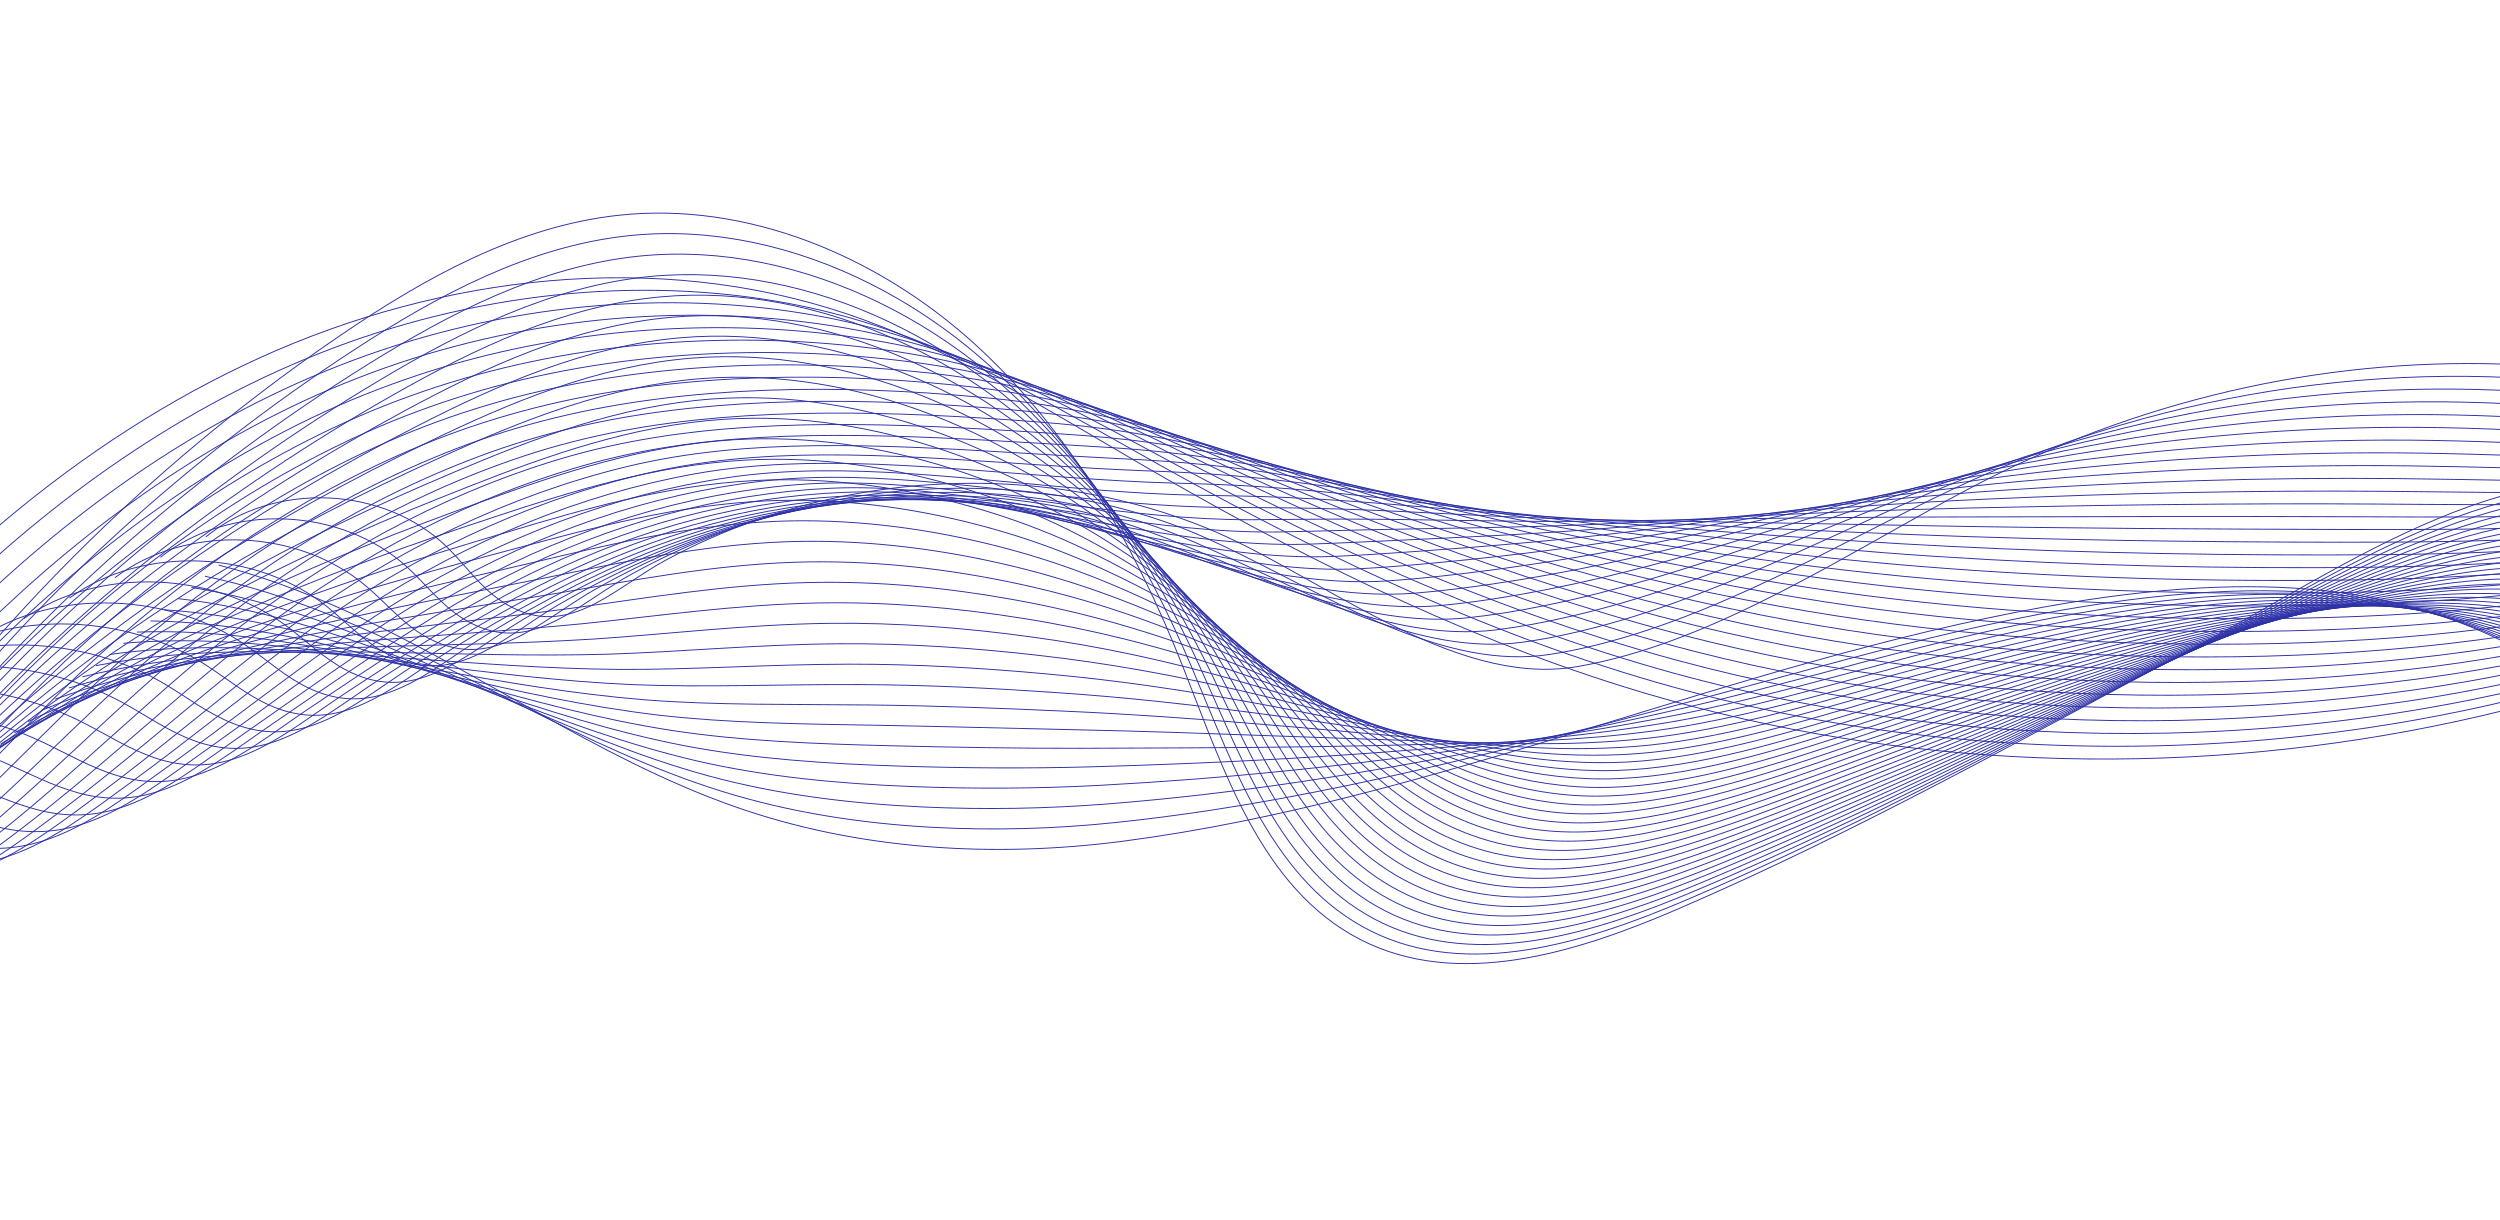 <svg width="1440" height="703" viewBox="0 0 1440 703" fill="none" xmlns="http://www.w3.org/2000/svg">
<path d="M2133.3 1C2029.69 71.728 1921.37 136.512 1805.29 184.095C1767.66 199.524 1728.98 213.189 1688.77 219.302C1606.78 231.768 1523.63 212.3 1440.73 209.687C1335.44 206.366 1229.57 231.334 1136.38 280.31C1066.26 317.165 987.371 370.622 908.053 384.037C835.996 396.224 758.481 329.916 694.671 304.045C629.312 277.548 556.212 271.905 487.187 285.535C451.026 292.677 415.855 305.103 383.425 322.654C352.414 339.441 325.398 370.682 288.633 346.129C276.482 338.012 268.081 325.506 257.637 315.282C221.342 279.756 157.871 276.979 118.614 309.204" stroke="#2D31A6" stroke-width="0.552" stroke-miterlimit="10"/>
<path d="M2128.73 3.218C2027.48 74.895 1920.27 140.358 1804.83 187.767C1766.39 203.579 1726.9 216.83 1685.98 223.652C1636.61 231.818 1586.73 228.792 1536.68 224.486C1502.52 221.55 1468.28 218.013 1434.08 217.025C1366.51 215.077 1298.71 223.508 1234.06 241.263C1196.26 251.647 1159.55 265.227 1124.57 281.869C1099.99 293.501 1074.43 306.976 1048.22 320.097C1011.36 338.497 973.182 356.178 934.394 367.5C920.469 371.581 906.47 374.842 892.455 376.985C834.518 385.806 773.145 348.451 717.94 320.971C703.141 313.569 688.787 306.877 675.047 301.972C618.574 281.629 556.986 276.525 497.376 285.385C487.112 286.908 476.903 288.846 466.779 291.194C430.679 299.56 395.537 313.075 362.823 331.235C343.449 341.993 325.478 358.006 305.71 363.065C293.538 366.182 280.742 365.088 266.508 356.188C254.071 348.411 245.196 336.394 234.363 326.52C196.764 292.193 132.783 289.166 92.397 320.976" stroke="#2D31A6" stroke-width="0.552" stroke-miterlimit="10"/>
<path d="M2124.16 5.43C2025.26 78.061 1919.17 144.199 1804.37 191.432C1765.12 207.635 1724.81 220.471 1683.19 227.993C1633.19 236.913 1582.56 234.735 1531.72 231.029C1497.01 228.502 1462.2 225.26 1427.42 224.351C1358.73 222.543 1289.79 230.24 1224.07 246.397C1185.65 255.842 1148.34 268.204 1112.74 283.417C1087.68 294.02 1061.7 306.347 1035.1 318.294C997.66 335.026 958.962 350.988 919.48 361.272C905.331 364.988 891.101 367.97 876.837 369.928C817.761 377.964 755.195 342.413 698.986 317.145C683.952 310.323 669.358 304.269 655.408 299.904C598.166 281.994 536.433 279.042 476.903 289.99C466.659 291.868 456.47 294.165 446.361 296.852C410.316 306.442 375.204 321.046 342.21 339.821C322.661 350.948 304.386 367.041 284.248 372.35C271.837 375.621 258.826 374.692 244.372 366.252C231.641 358.815 222.301 347.292 211.078 337.763C172.18 304.634 107.681 301.357 66.176 332.748" stroke="#2D31A6" stroke-width="0.552" stroke-miterlimit="10"/>
<path d="M2119.6 7.643C2023.05 81.223 1918.07 148.045 1803.91 195.099C1763.85 211.686 1722.73 224.107 1680.41 232.338C1629.77 242.017 1578.4 240.684 1526.77 237.577C1491.51 235.465 1456.13 232.518 1420.77 231.679C1350.96 230.016 1280.89 236.973 1214.1 251.527C1175.05 260.038 1137.18 271.276 1100.93 284.961C1075.41 294.6 1048.97 305.708 1022 316.486C983.975 331.55 944.763 345.794 904.587 355.034C890.218 358.386 875.748 361.088 861.244 362.866C801.025 370.118 737.209 336.519 680.052 313.31C664.768 307.102 649.96 301.627 635.79 297.822C577.818 282.249 515.896 281.544 456.456 294.585C446.227 296.823 436.058 299.47 425.969 302.502C389.983 313.315 354.901 329.008 321.628 348.396C301.904 359.894 283.329 376.066 262.817 381.625C250.165 385.057 236.94 384.297 222.261 376.301C209.235 369.209 199.431 358.171 187.818 348.986C147.617 317.056 82.608 313.524 39.975 344.506" stroke="#2D31A6" stroke-width="0.552" stroke-miterlimit="10"/>
<path d="M2115.03 9.861C2020.84 84.389 1916.97 151.891 1803.45 198.775C1762.59 215.751 1720.67 227.838 1677.62 236.688C1626.37 247.222 1574.24 246.637 1521.82 244.135C1486.01 242.432 1450.06 239.785 1414.13 239.021C1343.18 237.502 1271.98 243.726 1204.12 256.676C1164.44 264.248 1125.98 274.297 1089.12 286.524C1063.11 295.154 1036.25 305.089 1008.9 314.703C970.29 328.099 930.553 340.625 889.683 348.821C875.089 351.808 860.385 354.23 845.641 355.823C784.283 362.291 719.264 330.541 661.107 309.494C645.584 303.875 630.555 299.005 616.166 295.759C557.475 282.523 495.358 284.067 435.998 299.195C425.784 301.787 415.635 304.789 405.566 308.165C369.64 320.202 334.583 336.984 301.03 356.982C281.132 368.849 262.257 385.096 241.37 390.91C228.479 394.501 215.034 393.912 200.14 386.365C186.814 379.617 176.551 369.069 164.549 360.229C123.044 329.497 57.52 325.716 13.768 356.278" stroke="#2D31A6" stroke-width="0.552" stroke-miterlimit="10"/>
<path d="M2110.46 12.073C2018.63 87.556 1915.88 155.736 1802.99 202.44C1761.32 219.801 1718.59 231.494 1674.84 241.028C1622.95 252.336 1570.07 252.581 1516.86 250.678C1480.51 249.389 1443.98 247.037 1407.47 246.343C1335.4 244.969 1263.08 250.453 1194.14 261.806C1153.83 268.443 1114.77 277.294 1077.31 288.067C1050.82 295.684 1023.55 304.519 995.792 312.895C956.63 324.717 916.334 335.33 874.784 342.583C859.96 345.17 845.032 347.347 830.038 348.756C767.536 354.44 701.323 324.532 642.163 305.658C626.405 300.628 611.147 296.363 596.538 293.676C537.132 282.763 474.815 286.569 415.535 303.79C405.341 306.742 395.212 310.093 385.153 313.814C349.287 327.079 314.255 344.95 280.422 365.557C260.349 377.794 241.17 394.121 219.913 400.185C206.783 403.936 193.118 403.516 178.009 396.419C164.384 390.016 153.661 379.957 141.269 371.461C98.466 341.928 32.428 337.898 -12.453 368.045" stroke="#2D31A6" stroke-width="0.552" stroke-miterlimit="10"/>
<path d="M2105.89 14.291C2016.42 90.722 1914.78 159.582 1802.53 206.112C1760.05 223.862 1716.52 235.15 1672.05 245.379C1619.54 257.461 1565.91 258.529 1511.91 257.231C1475 256.352 1437.91 254.299 1400.83 253.68C1327.63 252.451 1254.17 257.201 1184.16 266.945C1143.23 272.644 1103.56 280.301 1065.5 289.62C1038.53 296.223 1010.83 303.9 982.691 311.097C942.945 321.266 902.129 330.131 859.885 336.355C844.842 338.572 829.673 340.48 814.44 341.699C750.799 346.598 683.393 318.534 623.224 301.827C607.231 297.387 591.753 293.721 576.914 291.603C516.8 283.013 454.278 289.081 395.077 308.39C384.898 311.696 374.789 315.402 364.75 319.463C328.944 333.952 293.943 352.911 259.825 374.133C239.577 386.74 220.098 403.147 198.467 409.46C185.101 413.371 171.201 413.126 155.883 406.473C141.953 400.42 130.776 390.84 118 382.689C73.893 354.355 7.34 350.07 -38.66 379.807" stroke="#2D31A6" stroke-width="0.552" stroke-miterlimit="10"/>
<path d="M2101.32 16.503C2014.2 93.883 1913.68 163.423 1802.07 209.777C1758.78 227.912 1714.43 238.796 1669.26 249.719C1616.12 262.57 1561.74 264.472 1506.95 263.773C1469.5 263.309 1431.83 261.551 1394.17 261.001C1319.84 259.917 1245.26 263.928 1174.18 272.074C1132.62 276.839 1092.35 283.297 1053.67 291.163C1026.21 296.752 998.095 303.27 969.576 309.294C929.245 317.804 887.915 324.927 844.977 330.121C829.713 331.969 814.305 333.602 798.827 334.636C734.043 338.751 665.453 312.525 604.274 297.991C588.047 294.135 572.344 291.074 557.281 289.52C496.462 283.242 433.725 291.583 374.61 312.985C364.446 316.646 354.357 320.711 344.338 325.111C308.592 340.824 273.615 360.872 239.217 382.704C218.795 395.679 199.011 412.166 177.01 418.729C163.405 422.795 149.275 422.735 133.752 416.517C119.513 410.813 107.886 401.718 94.72 393.911C49.315 366.771 -17.752 362.241 -64.881 391.559" stroke="#2D31A6" stroke-width="0.552" stroke-miterlimit="10"/>
<path d="M2096.76 18.715C2011.99 97.05 1912.59 167.268 1801.61 213.448C1757.52 231.973 1712.36 242.446 1666.48 254.069C1612.7 267.684 1557.57 270.426 1502 270.331C1464 270.276 1425.76 268.818 1387.52 268.343C1312.07 267.404 1236.35 270.676 1164.2 277.223C1122.01 281.049 1081.14 286.303 1041.86 292.726C1013.91 297.296 985.373 302.661 956.475 307.505C915.56 314.363 873.715 319.742 830.078 323.902C814.59 325.381 798.952 326.739 783.229 327.588C717.306 330.92 647.532 306.526 585.335 294.17C568.873 290.898 552.95 288.441 537.662 287.452C476.139 283.477 413.193 294.1 354.162 317.594C344.018 321.615 333.949 326.03 323.94 330.775C288.254 347.711 253.302 368.848 218.625 391.294C198.027 404.639 177.944 421.201 155.568 428.019C141.724 432.244 127.359 432.369 111.636 426.585C97.087 421.236 85.01 412.616 71.455 405.159C24.746 379.217 -42.835 374.437 -91.082 403.341" stroke="#2D31A6" stroke-width="0.552" stroke-miterlimit="10"/>
<path d="M2092.19 20.933C2009.78 100.217 1911.49 171.114 1801.15 217.119C1756.24 236.029 1710.28 246.098 1663.68 258.414C1609.28 272.793 1553.4 276.375 1497.04 276.879C1458.49 277.239 1419.67 276.07 1380.86 275.67C1304.29 274.876 1227.43 277.413 1154.21 282.353C1111.41 285.245 1069.93 289.295 1030.04 294.275C1001.61 297.826 972.643 302.037 943.364 305.703C901.865 310.902 859.506 314.543 815.169 317.67C799.461 318.778 783.584 319.862 767.616 320.526C700.549 323.074 629.592 300.508 566.381 290.339C549.689 287.652 533.536 285.794 518.023 285.375C455.806 283.697 392.64 296.607 333.689 322.19C323.56 326.565 313.511 331.335 303.522 336.424C267.896 354.584 232.974 376.815 198.012 399.87C177.245 413.585 156.852 430.227 134.107 437.294C120.022 441.679 105.423 441.989 89.496 436.64C74.632 431.645 62.111 423.504 48.166 416.387C0.158 391.644 -67.943 386.609 -117.314 415.098" stroke="#2D31A6" stroke-width="0.552" stroke-miterlimit="10"/>
<path d="M2087.62 23.146C2007.57 103.378 1910.39 174.96 1800.69 220.785C1754.98 240.084 1708.21 249.744 1660.9 262.76C1605.86 277.903 1549.24 282.323 1492.08 283.427C1452.98 284.196 1413.6 283.327 1374.21 283.003C1296.5 282.353 1218.52 284.151 1144.23 287.493C1100.79 289.446 1058.71 292.287 1018.23 295.829C989.299 298.356 959.911 301.418 930.254 303.91C888.164 307.446 845.296 309.354 800.265 311.452C784.338 312.191 768.22 313 752.013 313.479C683.807 315.242 611.671 294.5 547.436 286.519C530.51 284.416 514.137 283.157 498.395 283.307C435.483 283.917 372.097 299.125 313.227 326.8C303.113 331.535 293.084 336.654 283.114 342.088C247.548 361.472 212.651 384.792 177.415 408.456C156.473 422.54 135.78 439.262 112.66 446.579C98.336 451.124 83.502 451.624 67.375 446.704C52.196 442.069 39.215 434.427 24.896 427.63C-24.465 404.19 -93.025 398.801 -143.525 426.876" stroke="#2D31A6" stroke-width="0.552" stroke-miterlimit="10"/>
<path d="M2083.05 25.358C2005.36 106.545 1909.29 178.801 1800.23 224.451C1753.71 244.135 1706.12 253.385 1658.11 267.1C1602.45 283.002 1545.08 288.267 1487.13 289.97C1447.48 291.154 1407.52 290.579 1367.56 290.324C1288.73 289.82 1209.61 290.879 1134.25 292.622C1090.19 293.641 1047.49 295.269 1006.42 297.372C976.998 298.875 947.185 300.783 917.153 302.102C874.479 303.975 831.097 304.154 785.367 305.213C769.214 305.588 752.867 306.117 736.41 306.412C667.061 307.391 593.746 288.467 528.492 282.678C511.336 281.154 494.739 280.495 478.766 281.224C415.16 284.111 351.55 301.627 292.764 331.39C282.67 336.479 272.661 341.958 262.707 347.732C227.2 368.339 192.328 392.748 156.812 417.026C135.695 431.481 114.698 448.277 91.209 455.849C76.65 460.554 61.571 461.248 45.249 456.748C29.751 452.478 16.33 445.305 1.621 438.847C-49.038 416.607 -118.118 410.968 -169.737 438.628" stroke="#2D31A6" stroke-width="0.552" stroke-miterlimit="10"/>
<path d="M2078.48 27.576C2003.14 109.712 1908.19 182.652 1799.77 228.127C1752.44 248.201 1704.04 257.036 1655.32 271.455C1599.02 288.117 1540.91 294.22 1482.17 296.528C1441.98 298.121 1401.44 297.846 1360.9 297.667C1280.95 297.307 1200.7 297.632 1124.27 297.771C1079.58 297.851 1036.27 298.271 994.593 298.935C964.686 299.415 934.449 300.169 904.037 300.314C860.774 300.523 816.882 298.975 770.458 298.995C754.086 299 737.499 299.255 720.802 299.37C650.314 299.565 575.82 282.453 509.547 278.867C492.161 277.923 475.34 277.863 459.142 279.167C394.842 284.326 331.012 304.154 272.306 336.01C262.227 341.459 252.238 347.287 242.299 353.406C206.853 375.242 172.011 400.734 136.21 425.627C114.918 440.451 93.621 457.327 69.757 465.149C54.958 470.009 39.635 470.903 23.118 466.827C7.305 462.926 -6.56 456.219 -21.658 450.105C-73.617 429.068 -143.211 423.17 -195.958 450.415" stroke="#2D31A6" stroke-width="0.552" stroke-miterlimit="10"/>
<path d="M2073.92 29.788C2000.94 112.873 1907.01 186.278 1799.32 231.793C1751.14 252.156 1701.96 260.672 1652.54 275.795C1595.61 293.211 1536.75 300.163 1477.22 303.075C1436.48 305.083 1395.37 305.103 1354.26 304.993C1273.17 304.778 1191.8 304.364 1114.29 302.901C1068.98 302.046 1025.07 301.242 982.786 300.478C952.389 299.929 921.728 299.529 890.941 298.51C847.089 297.057 802.693 293.78 755.564 292.762C738.972 292.402 722.145 292.377 705.204 292.307C633.572 291.718 557.905 276.414 490.608 275.031C472.992 274.666 455.946 275.206 439.519 277.084C374.524 284.511 310.474 306.656 251.853 340.599C241.789 346.403 231.82 352.586 221.901 359.049C186.515 382.109 151.698 408.69 115.617 434.192C94.15 449.386 72.549 466.342 48.315 474.413C33.277 479.433 17.714 480.527 1.002 476.871C-15.13 473.34 -29.435 467.096 -44.918 461.328C-98.175 441.494 -168.289 435.341 -222.155 462.172" stroke="#2D31A6" stroke-width="0.552" stroke-miterlimit="10"/>
<path d="M2069.35 32.002C1998.72 116.04 1905.91 190.119 1798.85 235.46C1749.86 256.207 1699.88 264.308 1649.74 280.136C1592.18 298.306 1532.58 306.107 1472.26 309.619C1430.97 312.036 1389.29 312.356 1347.6 312.321C1265.39 312.246 1182.89 311.102 1104.3 308.035C1058.36 306.242 1013.84 304.22 970.964 302.027C940.073 300.444 908.992 298.9 877.826 296.708C833.384 293.586 788.478 288.592 740.65 286.529C723.834 285.805 706.777 285.505 689.591 285.245C616.82 283.872 539.974 270.377 471.654 271.196C453.803 271.41 436.537 272.549 419.88 275.001C354.187 284.686 289.922 309.159 231.381 345.195C221.337 351.353 211.388 357.891 201.483 364.699C166.157 388.982 131.365 416.657 95.004 442.768C73.363 458.326 51.462 475.363 26.854 483.689C11.575 488.868 -4.232 490.167 -21.134 486.925C-37.591 483.769 -52.325 477.98 -68.203 472.556C-122.758 453.921 -193.386 447.518 -248.381 473.929" stroke="#2D31A6" stroke-width="0.552" stroke-miterlimit="10"/>
<path d="M2064.78 34.218C1996.51 119.206 1904.82 193.969 1798.4 239.13C1748.6 260.262 1697.8 267.949 1646.96 284.486C1588.77 303.41 1528.42 312.061 1467.31 316.171C1425.47 319.003 1383.22 319.617 1340.96 319.652C1257.62 319.722 1173.99 317.839 1094.33 313.174C1047.76 310.447 1002.63 307.201 959.157 303.58C927.776 300.968 896.271 298.271 864.725 294.909C819.699 290.114 774.279 283.407 725.757 280.3C708.72 279.211 691.424 278.632 673.998 278.187C600.084 276.03 522.064 264.333 452.719 267.364C434.639 268.153 417.148 269.892 400.262 272.928C333.874 284.865 269.384 311.671 210.928 349.799C200.899 356.317 190.97 363.21 181.086 370.357C145.819 395.864 111.057 424.628 74.412 451.354C52.596 467.281 30.395 484.398 5.412 492.973C-10.106 498.312 -26.158 499.821 -43.255 496.989C-60.031 494.207 -75.205 488.878 -91.472 483.798C-147.326 466.362 -218.474 459.705 -274.587 485.706" stroke="#2D31A6" stroke-width="0.552" stroke-miterlimit="10"/>
<path d="M2060.21 36.431C1994.3 122.367 1903.81 198.025 1797.93 242.796C1747.37 264.417 1695.71 271.585 1644.17 288.826C1585.34 308.504 1524.25 318.004 1462.35 322.714C1419.96 325.955 1377.15 326.864 1334.3 326.979C1249.84 327.194 1165.07 324.572 1084.35 318.304C1037.15 314.638 991.412 310.168 947.335 305.123C915.465 301.472 883.535 297.631 851.614 293.106C805.999 286.643 760.069 278.217 710.848 274.067C693.592 272.614 676.056 271.755 658.385 271.125C583.332 268.183 504.134 258.284 433.765 263.533C415.455 264.902 397.734 267.234 380.628 270.85C313.541 285.035 248.837 314.178 190.461 354.394C180.451 361.267 170.537 368.514 160.668 376.006C125.461 402.737 90.724 432.589 53.8 459.924C31.809 476.221 9.303 493.418 -16.044 502.243C-31.797 507.737 -48.099 509.46 -65.385 507.033C-82.482 504.631 -98.085 499.721 -114.752 495.021C-171.874 478.669 -243.566 471.876 -300.809 497.458" stroke="#2D31A6" stroke-width="0.552" stroke-miterlimit="10"/>
<path d="M2055.64 38.644C1992.09 125.535 1902.71 201.871 1797.47 246.468C1746.1 268.474 1693.64 275.226 1641.38 293.177C1581.92 313.604 1520.09 323.953 1457.39 329.272C1414.46 332.928 1371.07 334.132 1327.65 334.317C1242.06 334.677 1156.16 331.32 1074.36 323.449C1026.54 318.849 980.194 313.15 935.518 306.682C903.158 301.997 870.809 297.003 838.504 291.314C792.304 283.178 745.86 273.039 695.944 267.844C678.468 266.026 660.698 264.888 642.782 264.074C566.585 260.348 486.208 252.236 414.826 259.708C396.281 261.651 378.341 264.578 361.005 268.778C293.213 285.205 228.299 316.691 170.003 359C160.009 366.232 150.12 373.829 140.265 381.66C105.119 409.615 70.411 440.556 33.202 468.506C11.036 485.172 -11.769 502.444 -37.491 511.524C-53.483 517.177 -70.03 519.115 -87.506 517.092C-104.922 515.075 -120.965 510.61 -138.021 506.254C-196.443 491.101 -268.654 484.059 -327.02 509.226" stroke="#2D31A6" stroke-width="0.552" stroke-miterlimit="10"/>
<path d="M2051.08 40.862C1989.88 128.701 1901.61 205.717 1797.02 250.139C1744.84 272.534 1691.56 278.863 1638.6 297.522C1578.5 318.699 1515.93 329.902 1452.44 335.82C1408.96 339.886 1365 341.389 1321 341.649C1234.29 342.153 1147.26 338.058 1064.39 328.588C1015.94 323.049 968.997 316.122 923.716 308.235C890.867 302.512 858.092 296.373 825.413 289.516C778.624 279.702 731.67 267.86 681.056 261.621C663.355 259.439 645.349 258.02 627.189 257.021C549.849 252.511 468.293 246.188 395.892 255.883C377.117 258.395 358.947 261.921 341.386 266.706C272.891 285.365 207.767 319.204 149.555 363.6C139.576 371.187 129.707 379.138 119.873 387.314C84.786 416.492 50.104 448.528 12.62 477.081C-9.721 494.118 -32.831 511.469 -58.922 520.799C-75.155 526.612 -91.942 528.77 -109.617 527.147C-127.353 525.519 -143.835 521.498 -161.281 517.487C-221.006 503.527 -293.726 496.235 -353.217 520.993" stroke="#2D31A6" stroke-width="0.552" stroke-miterlimit="10"/>
<path d="M2046.51 43.074C1987.67 131.862 1900.52 209.558 1796.55 253.804C1743.57 276.585 1689.47 282.493 1635.8 301.867C1575.07 323.793 1511.75 335.85 1447.48 342.368C1403.45 346.848 1358.92 348.646 1314.34 348.976C1226.5 349.625 1138.34 344.795 1054.4 333.717C1005.32 327.244 957.769 319.083 911.889 309.778C878.555 303.016 845.351 295.729 812.292 287.712C764.919 276.225 717.451 262.675 666.142 255.388C648.221 252.84 629.976 251.142 611.576 249.959C533.097 244.664 450.357 240.129 376.937 252.051C357.928 255.138 339.538 259.258 321.747 264.628C252.543 285.52 187.209 321.71 129.082 368.2C119.123 376.146 109.269 384.452 99.455 392.968C64.428 423.374 29.771 456.493 -7.993 485.662C-30.509 503.068 -53.918 520.498 -80.384 530.083C-96.856 536.057 -113.888 538.434 -131.753 537.21C-149.814 535.972 -166.73 532.391 -184.566 528.73C-245.589 515.968 -318.829 508.427 -379.443 532.765" stroke="#2D31A6" stroke-width="0.552" stroke-miterlimit="10"/>
<path d="M2041.94 45.286C1985.45 135.029 1899.42 213.403 1796.1 257.47C1742.3 280.64 1687.39 286.124 1633.02 306.207C1571.65 328.882 1507.59 341.793 1442.53 348.91C1397.95 353.8 1352.85 355.898 1307.7 356.302C1218.73 357.096 1129.44 351.527 1044.43 338.851C994.723 331.439 946.571 322.05 900.087 311.326C866.264 303.525 832.64 295.089 799.197 285.909C751.239 272.743 703.256 257.49 651.248 249.154C633.103 246.247 614.628 244.264 595.978 242.896C516.355 236.818 432.432 234.066 357.998 248.215C338.759 251.871 320.139 256.591 302.129 262.549C232.21 285.674 166.676 324.217 108.63 372.794C98.686 381.095 88.856 389.756 79.052 398.616C44.08 430.247 9.458 464.454 -28.591 494.237C-51.276 512.012 -74.995 529.518 -101.831 539.358C-118.543 545.491 -135.819 548.093 -153.874 547.259C-172.254 546.415 -189.61 543.273 -207.835 539.952C-270.162 528.389 -343.912 520.598 -405.649 544.522" stroke="#2D31A6" stroke-width="0.552" stroke-miterlimit="10"/>
<path d="M2037.37 47.504C1983.24 138.195 1898.32 217.249 1795.64 261.146C1741.03 284.701 1685.3 289.76 1630.23 310.562C1568.22 333.982 1503.42 347.752 1437.57 355.474C1392.44 360.778 1346.76 363.17 1301.04 363.645C1210.95 364.584 1120.53 358.275 1034.44 344.001C984.11 335.655 935.353 325.027 888.26 312.89C853.952 304.05 819.904 294.465 786.081 284.121C737.544 269.278 689.037 252.321 636.334 242.936C617.969 239.665 599.255 237.402 580.365 235.849C499.603 228.986 414.491 228.013 339.043 244.395C319.57 248.625 300.72 253.939 282.49 260.482C211.857 285.829 146.124 326.735 88.157 377.405C78.228 386.065 68.419 395.075 58.634 404.28C23.722 437.134 -10.875 472.431 -49.203 502.823C-72.063 520.968 -96.082 538.554 -123.292 548.643C-140.239 554.931 -157.76 557.763 -176.015 557.323C-194.709 556.874 -212.51 554.167 -231.12 551.195C-294.75 540.831 -369.014 532.79 -431.876 556.295" stroke="#2D31A6" stroke-width="0.552" stroke-miterlimit="10"/>
<path d="M2032.8 49.717C1981.03 141.357 1897.22 221.095 1795.18 264.812C1739.77 288.756 1683.22 293.391 1627.44 314.902C1564.8 339.066 1499.26 353.695 1432.62 362.016C1386.94 367.73 1340.69 370.417 1294.39 370.971C1203.17 372.055 1111.62 365.013 1024.46 349.13C973.501 339.845 924.145 327.983 876.447 314.433C841.655 304.549 807.178 293.82 772.975 282.318C723.854 265.796 674.832 247.141 621.435 236.703C602.846 233.072 583.896 230.529 564.762 228.791C482.856 221.145 396.561 221.944 320.104 240.563C300.396 245.363 281.321 251.272 262.866 258.404C191.514 285.974 125.586 329.242 67.704 382.004C57.795 391.019 48.001 400.384 38.236 409.934C3.384 444.012 -31.188 480.397 -69.796 511.403C-92.831 529.918 -117.154 547.584 -144.734 557.922C-161.92 564.37 -179.681 567.432 -198.131 567.382C-217.145 567.332 -235.385 565.06 -254.385 562.427C-319.314 553.262 -394.097 544.966 -458.077 568.061" stroke="#2D31A6" stroke-width="0.552" stroke-miterlimit="10"/>
<path d="M2028.24 51.929C1978.82 144.523 1896.13 224.936 1794.72 268.478C1738.5 292.807 1681.09 296.907 1624.66 319.243C1561.33 344.031 1495.09 359.634 1427.66 368.559C1381.44 374.687 1334.62 377.669 1287.74 378.294C1195.39 379.522 1102.72 371.741 1014.48 354.26C962.898 344.041 912.943 330.94 864.635 315.976C829.359 305.048 794.457 293.176 759.875 280.51C710.174 262.31 660.608 242.062 606.537 230.465C587.717 226.504 568.543 223.647 549.164 221.724C466.12 213.293 378.63 215.871 301.165 236.728C281.221 242.097 261.923 248.605 243.243 256.322C171.172 286.114 105.044 331.744 47.247 386.594C37.352 395.964 27.583 405.689 17.829 415.578C-16.963 450.879 -51.506 488.358 -90.398 519.974C-113.608 538.858 -138.231 556.599 -166.186 567.192C-183.612 573.8 -201.612 577.092 -220.257 577.431C-239.591 577.781 -258.27 575.943 -277.659 573.655C-343.892 565.689 -419.185 557.143 -484.294 579.824" stroke="#2D31A6" stroke-width="0.552" stroke-miterlimit="10"/>
<path d="M2023.67 54.147C1976.6 147.69 1895.03 228.782 1794.26 272.149C1737.23 296.868 1679.01 300.553 1621.87 323.593C1557.9 349.135 1490.93 365.588 1422.71 375.112C1375.93 381.65 1328.54 384.932 1281.09 385.631C1187.61 387.004 1093.81 378.489 1004.5 359.404C952.29 348.247 901.74 333.912 852.823 317.535C817.062 305.563 781.761 292.482 746.769 278.717C696.524 258.749 646.398 236.878 591.638 224.242C572.599 219.916 553.185 216.78 533.561 214.672C449.373 205.457 360.695 209.807 282.221 232.902C262.043 238.841 242.514 245.943 223.619 254.254C150.824 286.264 84.506 334.262 26.789 391.205C16.91 400.934 7.16 411.008 -2.574 421.242C-37.306 457.767 -71.823 496.335 -110.996 528.56C-134.38 547.814 -159.303 565.634 -187.632 576.478C-205.298 583.245 -223.538 586.766 -242.382 587.491C-262.031 588.245 -281.155 586.831 -300.934 584.893C-368.465 578.126 -444.277 569.325 -510.51 591.591" stroke="#2D31A6" stroke-width="0.552" stroke-miterlimit="10"/>
<path d="M2019.1 56.36C1974.4 150.852 1893.93 232.627 1793.8 275.82C1735.97 300.923 1676.93 304.194 1619.09 327.938C1554.49 354.24 1486.77 371.536 1417.76 381.665C1370.44 388.617 1322.47 392.193 1274.44 392.962C1179.84 394.481 1084.9 385.226 994.524 364.543C941.686 352.452 890.537 336.874 841.006 319.088C804.766 306.072 769.035 291.853 733.658 276.924C682.829 255.283 632.189 231.698 576.729 218.018C557.465 213.328 537.817 209.912 517.953 207.62C432.626 197.621 342.749 203.739 263.271 229.076C242.858 235.584 223.1 243.281 203.986 252.181C130.461 286.409 63.958 336.774 6.321 395.804C-3.538 405.888 -13.272 416.317 -22.987 426.896C-57.659 464.644 -92.151 504.301 -131.598 537.14C-155.158 556.764 -180.385 574.664 -209.084 585.757C-226.989 592.685 -245.469 596.441 -264.508 597.549C-284.472 598.713 -304.04 597.724 -324.208 596.126C-393.043 590.557 -469.365 581.507 -536.722 603.358" stroke="#2D31A6" stroke-width="0.552" stroke-miterlimit="10"/>
<path d="M2014.53 58.572C1972.18 154.018 1892.83 236.468 1793.34 279.486C1734.69 304.978 1674.84 307.83 1616.3 332.283C1551.06 359.339 1482.6 377.484 1412.8 388.212C1364.93 395.579 1316.39 399.45 1267.79 400.294C1172.06 401.957 1075.99 391.963 984.544 369.678C931.078 356.647 879.334 339.835 829.194 320.636C792.469 306.576 756.313 291.223 720.557 275.121C669.148 251.811 617.984 226.509 561.835 211.79C542.352 206.735 522.463 203.039 502.355 200.562C415.885 189.779 324.814 197.67 244.337 225.245C223.684 232.322 203.701 240.613 184.367 250.103C110.113 286.543 43.426 339.281 -14.131 400.404C-23.976 410.848 -33.685 421.626 -43.385 432.549C-77.997 471.526 -112.459 512.267 -152.191 545.721C-175.925 565.714 -201.452 583.689 -230.525 595.037C-248.666 602.119 -267.385 606.12 -286.624 607.608C-306.902 609.176 -326.915 608.612 -347.473 607.363C-417.611 602.993 -494.448 593.693 -562.928 615.125" stroke="#2D31A6" stroke-width="0.552" stroke-miterlimit="10"/>
<path d="M2009.96 60.79C1969.97 157.184 1891.74 240.319 1792.88 283.157C1733.42 309.034 1672.76 311.471 1613.51 336.629C1547.64 364.438 1478.43 383.433 1407.84 394.76C1359.42 402.537 1310.31 406.707 1261.13 407.626C1164.27 409.429 1067.07 398.706 974.555 374.817C920.464 360.852 868.156 342.717 817.372 322.194C780.192 307.031 743.582 290.599 707.442 273.328C655.448 248.35 603.77 221.324 546.922 205.567C527.213 200.148 507.095 196.172 486.742 193.51C399.133 181.942 306.809 191.457 225.382 221.424C204.48 229.031 184.282 237.956 164.728 248.035C89.74 286.693 22.868 341.798 -34.599 405.009C-44.428 415.807 -54.118 426.945 -63.802 438.208C-98.355 478.409 -132.792 520.238 -172.803 554.301C-196.712 574.659 -222.544 592.719 -251.987 604.317C-270.367 611.559 -289.321 615.794 -308.765 617.667C-329.353 619.65 -349.815 619.505 -370.762 618.601C-442.2 615.43 -519.55 605.875 -589.154 626.897" stroke="#2D31A6" stroke-width="0.552" stroke-miterlimit="10"/>
<path d="M2005.4 63.002C1967.76 160.346 1890.64 244.16 1792.42 286.823C1732.16 313.09 1670.68 315.113 1610.72 340.974C1544.22 369.538 1474.27 389.377 1402.88 401.309C1353.92 409.5 1304.24 413.965 1254.48 414.954C1156.5 416.902 1058.16 405.439 964.571 379.952C909.856 365.048 856.949 345.694 805.555 323.743C767.891 307.546 730.856 289.965 694.336 271.53C641.763 244.884 589.56 216.14 532.018 199.339C512.09 193.55 491.732 189.3 471.139 186.453C382.386 174.101 288.873 185.414 206.438 217.594C185.301 225.78 164.854 235.255 145.105 245.958C69.298 286.679 2.331 344.306 -55.057 409.609C-64.866 420.767 -74.54 432.255 -84.205 443.857C-118.697 485.282 -153.105 528.205 -193.401 562.877C-217.485 583.605 -243.616 601.745 -273.434 613.592C-292.053 620.994 -311.242 625.469 -330.886 627.717C-351.783 630.109 -372.695 630.384 -394.027 629.824C-466.768 627.851 -544.633 618.047 -615.361 638.655" stroke="#2D31A6" stroke-width="0.552" stroke-miterlimit="10"/>
<path d="M2000.83 65.215C1965.54 163.513 1889.54 248.001 1791.96 290.49C1730.89 317.141 1668.59 318.749 1607.93 345.315C1540.79 374.638 1470.1 395.32 1397.92 407.852C1348.41 416.452 1298.16 421.212 1247.82 422.281C1148.72 424.374 1049.25 412.172 954.592 385.081C899.247 369.244 845.741 348.666 793.742 325.287C755.594 308.06 718.13 289.331 681.23 269.722C628.073 241.408 575.356 210.946 517.119 193.101C496.966 186.948 476.374 182.418 455.536 179.386C365.644 166.25 270.938 179.366 187.494 213.753C166.122 222.514 145.445 232.588 125.476 243.875C48.955 286.859 -18.212 346.803 -75.519 414.2C-85.314 425.712 -94.963 437.554 -104.613 449.501C-139.045 492.15 -173.428 536.162 -214.003 571.448C-238.262 592.545 -264.698 610.76 -294.885 622.862C-313.745 630.424 -333.164 635.139 -353.012 637.766C-374.219 640.573 -395.58 641.267 -417.302 641.052C-491.341 640.273 -569.721 630.224 -641.572 650.412" stroke="#2D31A6" stroke-width="0.552" stroke-miterlimit="10"/>
<path d="M1996.26 67.433C1963.34 166.679 1888.44 251.852 1791.5 294.165C1729.62 321.206 1666.51 322.395 1605.14 349.665C1537.37 379.742 1465.93 401.274 1392.97 414.409C1342.91 423.424 1292.08 428.479 1241.17 429.618C1140.94 431.855 1040.35 418.919 944.608 390.226C888.639 373.449 834.528 351.653 781.92 326.845C743.288 308.585 705.399 288.706 668.115 267.929C614.378 237.947 561.136 205.762 502.205 186.877C481.833 180.359 461.005 175.555 439.923 172.333C348.888 158.413 252.992 173.332 168.539 209.932C146.933 219.272 126.031 229.945 105.838 241.807C28.597 287.053 -38.765 349.32 -95.992 418.809C-105.771 430.676 -115.401 442.873 -125.03 455.165C-159.403 499.037 -193.761 544.138 -234.616 580.034C-259.049 601.5 -285.785 619.795 -316.347 632.147C-335.446 639.868 -355.09 644.863 -375.153 647.83C-396.664 651.091 -418.48 652.16 -440.591 652.295C-515.934 652.714 -594.828 642.416 -667.804 662.189" stroke="#2D31A6" stroke-width="0.552" stroke-miterlimit="10"/>
<path d="M1991.69 69.645C1961.12 169.841 1887.34 255.693 1791.04 297.832C1728.35 325.257 1664.43 326.031 1602.36 354.01C1533.95 384.842 1461.77 407.222 1388.01 420.957C1237.78 448.937 1080.62 441.045 934.629 395.36C836.426 364.629 743.922 317.93 655.014 266.126C600.693 234.476 546.937 200.573 487.312 180.644C377.696 144.009 254.84 158.314 149.605 206.097C44.37 253.88 -44.334 333.078 -116.44 423.405C-181.879 505.37 -240.654 601.845 -337.783 641.422C-448.867 686.683 -577.947 643.625 -694 673.946" stroke="#2D31A6" stroke-width="0.552" stroke-miterlimit="10"/>
<path d="M1759.8 703C1761.02 576.363 1716.25 449.771 1635.67 352.073C1612.74 324.278 1585.86 297.997 1551.96 285.805C1453.99 250.583 1349.39 327.579 1267.02 371.297C1167.62 424.049 1069.35 479.334 965.86 523.85C907.758 548.843 839.518 570.055 783.314 541.047C726.401 511.669 704.745 443.263 681.215 383.693C653.8 314.279 616.046 247.412 560.627 197.426C505.207 147.441 430.289 115.885 356.1 124.021C298.003 130.394 245.066 159.872 196.724 192.721C69.707 279.037 -38.2 393.308 -117.109 525.059" stroke="#2D31A6" stroke-width="0.552" stroke-miterlimit="10"/>
<path d="M1762.98 697.525C1764.06 585.602 1724.69 476.061 1654.88 382.114C1648.4 373.388 1641.72 364.808 1634.76 356.462C1611.87 329.047 1585.21 303.1 1551.79 290.813C1455.13 255.237 1352.12 328.208 1269.87 370.357C1196.95 407.726 1124.54 447.183 1049.56 482.899C1023.55 495.34 997.316 507.322 970.745 518.625C913.107 543.138 845.676 564.066 789.892 536.411C733.408 508.406 711.048 442.648 686.869 385.41C658.69 318.718 620.502 254.448 565.187 206.391C545.928 189.659 524.376 175.075 501.356 163.502C458.283 141.836 410.066 130.698 362.153 135.763C304.601 141.846 252.048 170.13 204.016 201.481C106.772 264.907 20.84 343.636 -50.002 434.327C-71.144 461.388 -90.938 489.507 -109.273 518.61" stroke="#2D31A6" stroke-width="0.552" stroke-miterlimit="10"/>
<path d="M1766.15 692.056C1767.2 583.864 1725.73 480.392 1653.93 386.11C1647.42 377.554 1640.78 369.083 1633.85 360.862C1610.99 333.832 1584.56 308.215 1551.62 295.828C1456.24 259.892 1354.85 328.842 1272.71 369.428C1200.55 405.079 1128.78 443.492 1053.84 478.454C1028.02 490.601 1001.98 502.328 975.624 513.411C918.452 537.45 851.824 558.087 796.465 531.786C740.411 505.15 717.346 442.039 692.523 387.139C663.584 323.168 624.952 261.496 569.747 215.371C550.523 199.314 529.076 185.314 506.211 174.211C463.443 153.414 415.67 142.695 368.212 147.52C311.204 153.319 259.041 180.404 211.313 210.252C114.648 270.621 29.281 345.025 -41.766 431.545C-62.968 457.362 -82.891 484.248 -101.431 512.172" stroke="#2D31A6" stroke-width="0.552" stroke-miterlimit="10"/>
<path d="M1769.32 686.583C1770.33 582.121 1726.8 484.718 1653 390.101C1646.45 381.705 1639.85 373.349 1632.94 365.258C1610.12 338.607 1583.92 313.33 1551.46 300.843C1457.38 264.553 1357.61 329.482 1275.56 368.494C1204.18 402.432 1132.96 439.622 1058.14 474.009C1032.48 485.807 1006.66 497.334 980.514 508.197C923.806 531.756 857.983 552.109 803.052 527.161C747.428 501.894 723.659 441.435 698.187 388.867C668.484 327.619 629.417 268.543 574.322 224.347C555.128 208.963 533.791 195.548 511.081 184.91C468.612 164.981 421.294 154.683 374.28 159.273C317.817 164.787 266.043 190.673 218.62 219.017C122.53 276.335 37.732 346.409 -33.52 428.764C-54.782 453.337 -74.83 478.989 -93.575 505.74" stroke="#2D31A6" stroke-width="0.552" stroke-miterlimit="10"/>
<path d="M1772.5 681.113C1773.47 580.383 1727.88 489.037 1652.05 394.096C1645.47 385.865 1638.91 377.619 1632.02 369.658C1609.23 343.391 1583.27 318.443 1551.28 305.857C1458.51 269.212 1360.37 330.131 1278.4 367.565C1207.81 399.8 1137.17 435.875 1062.41 469.564C1036.93 481.051 1011.33 492.339 985.389 502.982C929.145 526.067 864.131 546.135 809.62 522.536C754.425 498.642 729.952 440.83 703.831 390.595C673.364 332.069 633.862 275.585 578.872 233.321C559.713 218.607 538.486 205.781 515.926 195.607C473.762 176.553 426.893 166.674 380.323 171.019C324.399 176.243 273.015 200.937 225.902 227.777C130.391 282.038 46.158 347.786 -25.304 425.971C-46.631 449.301 -66.804 473.719 -85.753 499.291" stroke="#2D31A6" stroke-width="0.552" stroke-miterlimit="10"/>
<path d="M1775.67 675.64C1776.61 578.641 1728.99 493.348 1651.1 398.087C1644.5 390.016 1637.97 381.89 1631.11 374.054C1608.35 348.167 1582.62 323.554 1551.11 310.872C1459.64 273.873 1363.15 330.786 1281.24 366.637C1211.45 397.183 1141.39 432.135 1066.7 465.124C1041.4 476.302 1016 487.35 990.273 497.774C934.494 520.379 870.284 540.162 816.198 517.917C761.433 495.391 736.26 440.231 709.484 392.329C678.258 336.52 638.317 282.638 583.432 242.307C564.308 228.268 543.186 216.026 520.78 206.317C478.921 188.131 432.496 178.672 386.382 182.782C331.002 187.722 280.008 211.221 233.199 236.559C138.267 287.768 54.599 349.186 -17.068 423.205C-38.455 445.291 -58.758 468.476 -77.912 492.869" stroke="#2D31A6" stroke-width="0.552" stroke-miterlimit="10"/>
<path d="M1778.84 670.165C1779.75 576.897 1730.14 497.643 1650.16 402.072C1643.54 394.161 1637.04 386.15 1630.21 378.443C1607.48 352.941 1581.97 328.658 1550.95 315.876C1460.77 278.522 1365.94 331.435 1284.09 365.692C1215.11 394.561 1145.62 428.379 1070.99 460.664C1045.86 471.532 1020.67 482.34 995.158 492.539C939.843 514.67 876.443 534.163 822.776 513.271C768.44 492.114 742.564 439.607 715.139 394.036C683.148 340.949 642.772 289.665 587.992 251.262C568.903 237.897 547.891 226.239 525.635 216.999C484.076 199.683 438.106 190.643 392.436 194.514C337.6 199.169 286.99 221.469 240.491 245.303C146.139 293.456 63.035 350.549 -8.837 420.397C-30.289 441.24 -50.716 463.191 -70.07 486.405" stroke="#2D31A6" stroke-width="0.552" stroke-miterlimit="10"/>
<path d="M1782.01 664.696C1782.88 575.159 1731.3 501.939 1649.21 406.068C1642.57 398.312 1636.1 390.42 1629.29 382.844C1606.6 357.721 1581.32 333.772 1550.77 320.896C1461.89 283.182 1368.74 332.114 1286.93 364.768C1218.78 391.969 1149.85 424.648 1075.27 456.229C1050.32 466.792 1025.33 477.351 1000.04 487.335C945.187 508.986 882.591 528.195 829.349 508.656C775.442 488.873 748.861 439.007 720.792 395.775C688.043 345.409 647.227 296.723 592.557 260.252C573.503 247.556 552.596 236.488 530.495 227.713C489.24 211.266 443.719 202.65 398.494 206.281C344.203 210.646 293.983 231.753 247.783 254.084C154.01 299.185 71.47 351.947 -0.611 417.631C-22.123 437.229 -42.68 457.947 -62.239 479.983" stroke="#2D31A6" stroke-width="0.552" stroke-miterlimit="10"/>
<path d="M1785.19 659.222C1786.02 573.415 1732.49 506.214 1648.28 410.059C1641.62 402.457 1635.17 394.69 1628.38 387.238C1605.72 362.5 1580.67 338.886 1550.61 325.91C1463.02 287.842 1371.57 332.793 1289.78 363.834C1222.47 389.381 1154.08 420.907 1079.56 451.778C1054.8 462.032 1030 472.351 1004.92 482.115C950.537 503.292 888.749 522.211 835.927 504.031C782.45 485.616 755.165 438.403 726.446 397.502C692.933 349.859 651.677 303.769 597.117 269.227C578.098 257.205 557.3 246.722 535.349 238.411C494.399 222.838 449.328 214.637 404.547 218.033C350.801 222.114 300.97 242.022 255.075 262.854C161.882 304.898 79.906 353.335 7.62 414.848C-13.957 433.203 -34.639 452.682 -54.403 473.549" stroke="#2D31A6" stroke-width="0.552" stroke-miterlimit="10"/>
<path d="M1788.36 653.748C1789.16 571.672 1733.7 510.474 1647.33 414.049C1640.66 406.602 1634.23 398.956 1627.47 391.634C1604.84 367.275 1580.03 343.996 1550.44 330.92C1464.15 292.497 1374.4 333.482 1292.62 362.9C1226.16 386.809 1158.31 417.176 1083.84 447.333C1059.26 457.287 1034.67 467.356 1009.81 476.901C955.886 497.598 894.902 516.233 842.504 499.406C789.457 482.36 761.468 437.798 732.1 399.23C697.822 354.309 656.133 310.817 601.677 278.207C582.693 266.86 562 256.961 540.204 249.114C499.553 234.41 454.932 226.634 410.605 229.785C357.403 233.576 307.957 252.291 262.372 271.62C169.758 310.612 88.347 354.719 15.856 412.066C-5.781 429.178 -26.593 447.423 -46.556 467.111" stroke="#2D31A6" stroke-width="0.552" stroke-miterlimit="10"/>
<path d="M1791.54 648.28C1792.3 569.935 1734.94 514.73 1646.39 418.041C1639.71 410.744 1633.3 403.222 1626.56 396.025C1603.96 372.051 1579.38 349.101 1550.27 335.93C1465.28 297.152 1377.24 334.182 1295.46 361.962C1229.86 384.247 1162.55 413.441 1088.12 442.879C1063.72 452.528 1039.33 462.352 1014.68 471.677C961.225 491.9 901.051 510.245 849.072 494.772C796.455 479.094 767.761 437.185 737.744 400.949C702.707 358.75 660.578 317.855 606.227 287.173C587.278 276.495 566.69 267.18 545.049 259.803C504.703 245.968 460.531 238.611 416.649 241.528C363.986 245.034 314.935 262.55 269.654 280.376C177.62 316.312 96.773 356.088 24.072 409.27C2.376 425.138 -18.567 442.149 -38.734 460.659" stroke="#2D31A6" stroke-width="0.552" stroke-miterlimit="10"/>
<path d="M1794.71 642.805C1795.44 568.191 1736.2 518.96 1645.44 422.031C1638.75 414.884 1632.36 407.492 1625.65 400.419C1603.09 376.825 1578.73 354.21 1550.1 340.939C1466.41 301.807 1380.1 334.901 1298.31 361.027C1233.58 381.705 1166.79 409.709 1092.41 438.433C1068.2 447.783 1044.01 457.357 1019.57 466.462C966.579 486.206 907.209 504.271 855.66 490.146C803.472 475.842 774.079 436.575 743.408 402.682C707.607 363.2 665.043 324.907 610.802 296.153C591.888 286.149 571.41 277.418 549.919 270.511C509.877 257.545 466.155 250.608 422.717 253.285C370.599 256.506 321.932 272.823 276.961 289.151C185.506 322.035 105.224 357.481 32.318 406.493C10.557 421.117 -10.51 436.894 -30.878 454.226" stroke="#2D31A6" stroke-width="0.552" stroke-miterlimit="10"/>
<path d="M1797.88 637.336C1798.57 566.454 1737.48 523.176 1644.5 426.027C1637.8 419.03 1631.43 411.748 1624.74 404.82C1602.25 381.565 1578.08 359.33 1549.93 345.959C1467.54 306.467 1382.97 335.641 1301.15 360.104C1237.3 379.193 1171.03 405.999 1096.69 433.993C1072.67 443.043 1048.68 452.363 1024.45 461.249C971.923 480.518 913.362 498.293 862.233 485.522C810.474 472.586 780.377 435.971 749.061 404.411C712.496 367.651 669.498 331.955 615.362 305.134C596.483 295.804 576.11 287.658 554.773 281.215C515.031 269.123 471.759 262.605 428.775 265.043C377.202 267.974 328.924 283.098 284.258 297.922C193.382 327.749 113.664 358.87 40.554 403.716C18.733 417.097 -2.464 431.641 -23.037 447.798" stroke="#2D31A6" stroke-width="0.552" stroke-miterlimit="10"/>
<path d="M1801.06 631.862C1801.71 564.71 1738.79 527.366 1643.56 430.017C1636.85 423.165 1630.5 416.018 1623.83 409.215C1601.38 386.34 1577.43 364.439 1549.76 350.968C1468.66 311.122 1385.85 336.394 1304 359.165C1241.04 376.68 1175.26 402.272 1100.98 429.543C1077.14 438.293 1053.35 447.363 1029.34 456.029C977.273 474.818 919.516 492.309 868.811 480.892C817.482 469.324 786.68 435.361 754.715 406.133C717.391 372.095 673.953 338.997 619.922 314.104C601.073 305.443 580.815 297.886 559.623 291.908C520.186 280.685 477.363 274.587 434.824 276.784C383.795 279.431 335.907 293.356 291.545 306.677C201.249 333.453 122.095 360.243 48.775 400.919C26.889 413.056 5.567 426.366 -15.21 441.345" stroke="#2D31A6" stroke-width="0.552" stroke-miterlimit="10"/>
<path d="M1804.23 626.388C1804.85 562.967 1740.13 531.536 1642.61 434.008C1635.9 427.3 1629.56 420.282 1622.91 413.61C1600.5 391.114 1576.78 369.548 1549.59 355.983C1469.79 315.781 1388.74 337.168 1306.84 358.235C1244.78 374.198 1179.51 398.561 1105.26 425.097C1081.61 433.548 1058.02 442.368 1034.22 450.814C982.617 469.129 925.669 486.33 875.384 476.266C824.484 466.072 792.979 434.757 760.364 407.861C722.276 376.545 678.398 346.043 624.477 323.083C605.663 315.097 585.51 308.125 564.473 302.611C525.34 292.257 482.967 286.578 440.873 288.541C390.388 290.904 342.884 303.63 298.827 315.452C209.11 339.171 130.521 361.636 56.996 398.147C35.05 409.04 13.598 421.117 -7.379 434.916" stroke="#2D31A6" stroke-width="0.552" stroke-miterlimit="10"/>
<path d="M1807.41 620.919C1807.99 561.229 1741.49 535.687 1641.67 437.998C1634.96 431.435 1628.63 424.548 1622.01 418.005C1599.63 395.889 1576.13 374.657 1549.43 360.992C1470.92 320.436 1391.66 337.962 1309.68 357.296C1248.54 371.72 1183.75 394.845 1109.54 420.647C1086.08 428.803 1062.69 437.369 1039.1 445.595C987.966 463.43 931.822 480.347 881.961 471.636C831.491 462.811 799.282 434.142 766.018 409.584C727.17 380.99 682.854 353.086 629.042 332.054C610.263 324.742 590.22 318.354 569.332 313.309C530.5 303.824 488.575 298.57 446.936 300.293C396.995 302.366 349.882 313.898 306.129 324.217C216.992 344.885 138.967 363.02 65.237 395.36C43.226 405.004 21.65 415.847 0.468 428.473" stroke="#2D31A6" stroke-width="0.552" stroke-miterlimit="10"/>
<path d="M1810.58 615.445C1811.12 559.486 1742.87 539.807 1640.72 441.989C1634.02 435.566 1627.69 428.813 1621.09 422.4C1598.74 400.669 1575.45 379.822 1549.25 366.007C1471.96 325.251 1394.56 338.786 1312.52 356.367C1252.29 369.278 1187.99 391.144 1113.82 416.202C1090.55 424.063 1067.35 432.374 1043.98 440.381C993.31 457.742 937.975 474.369 888.534 467.012C838.489 459.555 805.58 433.538 771.672 411.312C732.06 385.441 687.309 360.133 633.602 341.034C614.858 334.391 594.919 328.593 574.187 324.013C535.659 315.402 494.184 310.562 452.989 312.046C403.588 313.834 356.864 324.167 313.421 332.983C224.863 350.594 147.402 364.403 73.463 392.578C51.392 400.979 29.686 410.588 8.299 422.041" stroke="#2D31A6" stroke-width="0.552" stroke-miterlimit="10"/>
<path d="M1813.76 609.976C1814.26 557.748 1744.28 543.908 1639.78 445.985C1633.08 439.702 1626.75 433.089 1620.19 426.801C1597.87 405.449 1574.81 384.937 1549.09 371.027C1473.1 329.912 1397.49 339.636 1315.38 355.444C1256.07 366.861 1192.25 387.454 1118.12 411.767C1095.03 419.339 1072.03 427.39 1048.87 435.177C998.664 452.058 944.134 468.4 895.117 462.402C845.501 456.319 811.893 432.949 777.33 413.056C736.954 389.906 691.769 367.196 638.167 350.025C619.458 344.056 599.624 338.842 579.047 334.726C540.823 326.985 499.798 322.57 459.048 323.813C410.191 325.312 363.856 334.457 320.718 341.769C232.739 356.328 155.838 365.807 81.699 389.811C59.563 396.968 37.737 405.344 16.145 415.618" stroke="#2D31A6" stroke-width="0.552" stroke-miterlimit="10"/>
<path d="M1816.93 604.502C1817.4 556 1745.71 547.979 1638.84 449.976C1632.13 443.833 1625.82 437.355 1619.27 431.196C1596.98 410.229 1574.15 390.046 1548.91 376.036C1474.22 334.567 1400.41 340.51 1318.21 354.505C1259.83 364.449 1196.49 383.753 1122.39 407.312C1099.5 414.594 1076.69 422.381 1053.74 429.953C1004 446.36 950.282 462.417 901.685 457.767C852.499 453.053 818.186 432.335 782.974 414.774C741.839 394.342 696.214 374.228 642.717 358.99C624.043 353.696 604.319 349.066 583.891 345.415C545.968 338.542 505.392 334.547 465.091 335.551C416.779 336.764 370.834 344.711 328.001 350.519C240.601 362.022 164.264 367.171 89.92 387.014C67.725 392.928 45.768 400.07 23.972 409.165" stroke="#2D31A6" stroke-width="0.552" stroke-miterlimit="10"/>
<path d="M1820.1 599.028C1820.54 554.257 1747.17 552.014 1637.9 453.961C1631.2 447.953 1624.88 441.619 1618.36 435.586C1596.11 414.998 1573.51 395.15 1548.75 381.046C1475.35 339.216 1403.35 341.409 1321.06 353.57C1263.61 362.061 1200.75 380.067 1126.68 402.867C1103.98 409.859 1081.37 417.386 1058.63 424.733C1009.36 440.66 956.44 456.433 908.268 453.137C859.511 449.791 824.494 431.72 788.633 416.497C746.734 398.786 700.674 381.27 647.287 367.965C628.648 363.34 609.029 359.299 588.756 356.118C551.137 350.114 511.011 346.538 471.159 347.307C423.392 348.236 377.831 354.984 335.308 359.289C248.487 367.74 172.715 368.559 98.161 384.232C75.906 388.902 53.82 394.811 31.819 402.727" stroke="#2D31A6" stroke-width="0.552" stroke-miterlimit="10"/>
<path d="M1823.27 593.559C1823.67 552.519 1748.66 556.025 1636.95 457.957C1630.26 452.083 1623.94 445.89 1617.45 439.986C1595.23 419.783 1572.86 400.265 1548.58 386.06C1476.48 343.871 1406.28 342.348 1323.9 352.637C1267.39 359.694 1205 376.381 1130.96 398.417C1108.45 405.119 1086.04 412.387 1063.51 419.514C1014.7 434.967 962.588 450.45 914.845 448.507C866.518 446.534 830.797 431.111 794.287 418.22C751.623 403.232 705.124 388.313 651.847 376.935C633.243 372.984 613.734 369.528 593.611 366.811C556.296 361.682 516.62 358.525 477.213 359.05C429.989 359.689 384.819 365.243 342.6 368.05C256.359 373.444 181.151 369.938 106.392 381.44C84.072 384.867 61.861 389.541 39.66 396.279" stroke="#2D31A6" stroke-width="0.552" stroke-miterlimit="10"/>
<path d="M1826.45 588.084C1826.81 550.775 1750.16 560 1636 461.947C1629.32 456.203 1623 450.155 1616.54 444.381C1594.34 424.563 1572.24 405.329 1548.41 391.074C1477.69 348.386 1409.22 343.321 1326.74 351.707C1271.16 357.356 1209.25 372.704 1135.25 393.976C1112.92 400.394 1090.7 407.396 1068.39 414.304C1020.05 429.278 968.742 444.476 921.418 443.887C873.521 443.282 837.095 430.511 799.941 419.953C756.518 407.686 709.579 395.365 656.407 385.92C637.838 382.644 618.434 379.772 598.466 377.519C561.451 373.259 522.229 370.522 483.266 370.811C436.582 371.166 391.801 375.521 349.887 376.825C264.225 379.167 189.582 371.331 114.618 378.668C92.238 380.85 69.897 384.287 47.492 389.856" stroke="#2D31A6" stroke-width="0.552" stroke-miterlimit="10"/>
<path d="M1829.62 582.616C1829.95 549.037 1751.69 563.946 1635.06 465.943C1628.39 460.334 1622.07 454.431 1615.63 448.782C1593.47 429.348 1571.59 410.444 1548.24 396.089C1478.82 353.041 1412.16 344.331 1329.59 350.779C1274.94 355.044 1213.51 369.039 1139.54 389.531C1117.4 395.665 1095.38 402.402 1073.28 409.09C1025.39 423.589 974.895 438.498 927.996 439.262C880.528 440.026 843.398 429.907 805.595 421.681C761.408 412.137 714.034 402.412 660.967 394.895C642.428 392.288 623.139 390.001 603.32 388.218C566.61 384.826 527.833 382.509 489.325 382.564C443.185 382.634 398.793 385.79 357.184 385.591C272.101 384.876 198.022 372.715 122.849 375.881C100.404 376.82 77.938 379.023 55.333 383.413" stroke="#2D31A6" stroke-width="0.552" stroke-miterlimit="10"/>
<path d="M1832.79 577.142C1833.08 547.294 1753.24 567.847 1634.12 469.929C1627.45 464.45 1621.13 458.691 1614.72 453.172C1592.59 434.123 1570.94 415.548 1548.07 401.099C1479.95 357.696 1415.09 345.375 1332.44 349.84C1278.71 352.742 1217.77 365.363 1143.82 385.081C1121.87 390.93 1100.04 397.398 1078.16 403.871C1030.74 417.89 981.048 432.515 934.569 434.632C887.53 436.77 849.702 429.293 811.243 423.404C766.292 416.582 718.485 409.455 665.527 403.871C647.023 401.938 627.839 400.235 608.175 398.921C571.765 396.399 533.441 394.506 495.378 394.316C449.783 394.096 405.781 396.059 364.476 394.356C279.973 390.59 206.458 374.098 131.08 373.099C108.575 372.795 85.979 373.764 63.169 376.975" stroke="#2D31A6" stroke-width="0.552" stroke-miterlimit="10"/>
<path d="M1835.97 571.668C1836.23 545.551 1754.82 571.713 1633.18 473.92C1626.52 468.565 1620.18 462.971 1613.8 457.567C1591.67 438.943 1570.29 420.658 1547.91 406.114C1481.07 362.356 1418.02 346.464 1335.28 348.911C1282.48 350.469 1222.03 361.712 1148.1 380.636C1126.35 386.205 1104.71 392.403 1083.04 398.657C1036.09 412.202 987.202 426.536 941.147 430.007C894.538 433.514 856.005 428.689 816.897 425.133C771.187 421.027 722.94 416.502 670.088 412.846C651.618 411.588 632.538 410.469 613.03 409.62C576.924 407.971 539.05 406.493 501.431 406.069C456.381 405.564 412.763 406.328 371.768 403.127C287.844 396.304 214.894 375.487 139.311 370.318C116.741 368.769 94.021 368.504 71.006 370.537" stroke="#2D31A6" stroke-width="0.552" stroke-miterlimit="10"/>
<path d="M1839.14 566.198C1839.36 543.813 1756.42 575.543 1632.23 477.915C1625.59 472.69 1619.25 467.246 1612.89 461.962C1590.79 443.722 1569.65 425.772 1547.74 411.123C1482.21 367.011 1420.94 347.592 1338.12 347.972C1286.25 348.211 1226.29 358.051 1152.39 376.186C1130.83 381.475 1109.38 387.404 1087.93 393.432C1041.44 406.498 993.36 420.552 947.725 425.372C901.545 430.247 862.308 428.074 822.551 426.85C776.077 425.467 727.395 423.539 674.648 421.811C656.213 421.222 637.243 420.692 617.884 420.308C582.083 419.528 544.654 418.475 507.485 417.805C462.978 417.016 419.751 416.582 379.06 411.877C295.716 402.003 223.33 376.855 147.537 367.52C124.907 364.728 102.057 363.23 78.842 364.089" stroke="#2D31A6" stroke-width="0.552" stroke-miterlimit="10"/>
<path d="M1842.32 560.724C1842.5 542.069 1758.05 579.329 1631.29 481.905C1624.66 476.806 1618.31 471.511 1611.99 466.357C1589.91 448.496 1569 430.881 1547.57 416.137C1483.34 371.67 1423.85 348.765 1340.97 347.042C1290 345.983 1230.54 354.409 1156.67 371.74C1135.3 376.755 1114.05 382.409 1092.81 388.217C1046.78 400.808 999.508 414.573 954.297 420.752C908.547 426.995 868.606 427.474 828.205 428.583C780.972 429.922 731.85 430.591 679.207 430.796C660.808 430.881 641.943 430.936 622.739 431.016C587.238 431.105 550.263 430.471 513.543 429.567C469.581 428.488 426.738 426.86 386.357 420.652C303.592 407.721 231.77 378.243 155.773 364.743C133.083 360.707 110.103 357.975 86.684 357.656" stroke="#2D31A6" stroke-width="0.552" stroke-miterlimit="10"/>
<path d="M1845.49 555.256C1845.64 540.332 1759.69 583.075 1630.35 485.901C1623.72 480.927 1617.37 475.782 1611.07 470.758C1589.04 453.282 1568.35 435.996 1547.4 421.152C1484.46 376.326 1426.74 349.984 1343.81 346.114C1293.75 343.776 1234.81 350.774 1160.96 367.301C1139.78 372.04 1118.72 377.42 1097.69 383.008C1052.13 395.12 1005.67 408.6 960.875 416.132C915.555 423.749 874.909 426.871 833.859 430.317C785.861 434.377 736.3 437.644 683.767 439.776C665.402 440.536 646.648 441.175 627.589 441.719C592.392 442.678 555.867 442.464 519.592 441.32C476.169 439.956 433.72 437.129 393.644 429.423C311.459 413.44 240.201 379.632 163.999 361.961C141.244 356.682 118.139 352.716 94.515 351.218" stroke="#2D31A6" stroke-width="0.552" stroke-miterlimit="10"/>
<path d="M1848.67 549.782C1848.78 538.589 1761.36 586.771 1629.41 489.887C1622.79 485.032 1616.44 480.048 1610.16 475.148C1588.16 458.052 1567.7 441.1 1547.24 426.161C1485.59 380.981 1429.62 351.243 1346.66 345.175C1297.48 341.579 1239.07 347.138 1165.24 362.846C1144.26 367.311 1123.4 372.41 1102.58 377.784C1057.48 389.421 1011.82 402.612 967.458 411.497C922.567 420.483 881.217 426.256 839.518 432.035C790.756 438.818 740.761 444.681 688.338 448.747C670.008 450.175 651.358 451.404 632.454 452.418C597.562 454.251 561.481 454.456 525.655 453.072C482.777 451.419 440.718 447.398 400.941 438.188C319.335 419.154 248.642 381.016 172.231 359.179C149.415 352.657 126.181 347.452 102.357 344.78" stroke="#2D31A6" stroke-width="0.552" stroke-miterlimit="10"/>
<path d="M1851.84 544.307C1851.91 536.845 1763.05 590.422 1628.46 493.877C1621.86 489.142 1615.5 484.313 1609.25 479.543C1587.28 462.831 1567.05 446.214 1547.07 431.171C1486.72 385.635 1432.47 352.546 1349.5 344.24C1301.2 339.406 1243.33 343.516 1169.53 358.4C1148.74 362.595 1128.07 367.415 1107.46 372.569C1062.83 383.727 1017.98 396.633 974.036 406.872C929.574 417.226 887.52 425.652 845.172 433.763C795.651 443.267 745.215 451.728 692.898 457.722C674.602 459.824 656.063 461.637 637.308 463.116C602.716 465.818 567.09 466.442 531.713 464.824C489.379 462.886 447.705 457.667 408.238 446.953C327.211 424.862 257.083 382.399 180.466 356.392C157.586 348.626 134.227 342.188 110.198 338.342" stroke="#2D31A6" stroke-width="0.552" stroke-miterlimit="10"/>
<path d="M1855.01 538.838C1855.05 535.107 1764.76 594.028 1627.51 497.873C1620.93 493.258 1614.56 488.588 1608.33 483.943C1586.4 467.611 1566.39 451.328 1546.89 436.19C1487.85 390.3 1435.29 353.905 1352.34 343.311C1304.89 337.253 1247.6 339.995 1173.8 353.955C1153.21 357.905 1132.73 362.42 1112.34 367.355C1068.17 378.038 1024.12 390.655 980.604 402.247C936.572 413.974 893.818 425.047 850.815 435.491C800.53 447.717 749.661 458.775 697.448 466.702C679.188 469.479 660.753 471.876 642.153 473.819C607.865 477.39 572.689 478.434 537.757 476.576C495.967 474.353 454.682 467.94 415.52 455.724C335.073 430.581 265.509 383.787 188.688 353.615C165.748 344.605 142.258 336.933 118.03 331.909" stroke="#2D31A6" stroke-width="0.552" stroke-miterlimit="10"/>
<path d="M1858.19 533.364C1858.19 533.364 1766.5 597.584 1626.57 501.863C1486.65 406.143 1438.48 302.865 1178.09 349.51C998.16 381.744 828.415 460.808 647.018 484.517C572.384 494.272 494.164 489.677 422.822 464.489C342.954 436.29 273.955 385.171 196.924 350.828C173.919 340.574 150.309 331.669 125.871 325.466" stroke="#2D31A6" stroke-width="0.552" stroke-miterlimit="10"/>
</svg>
